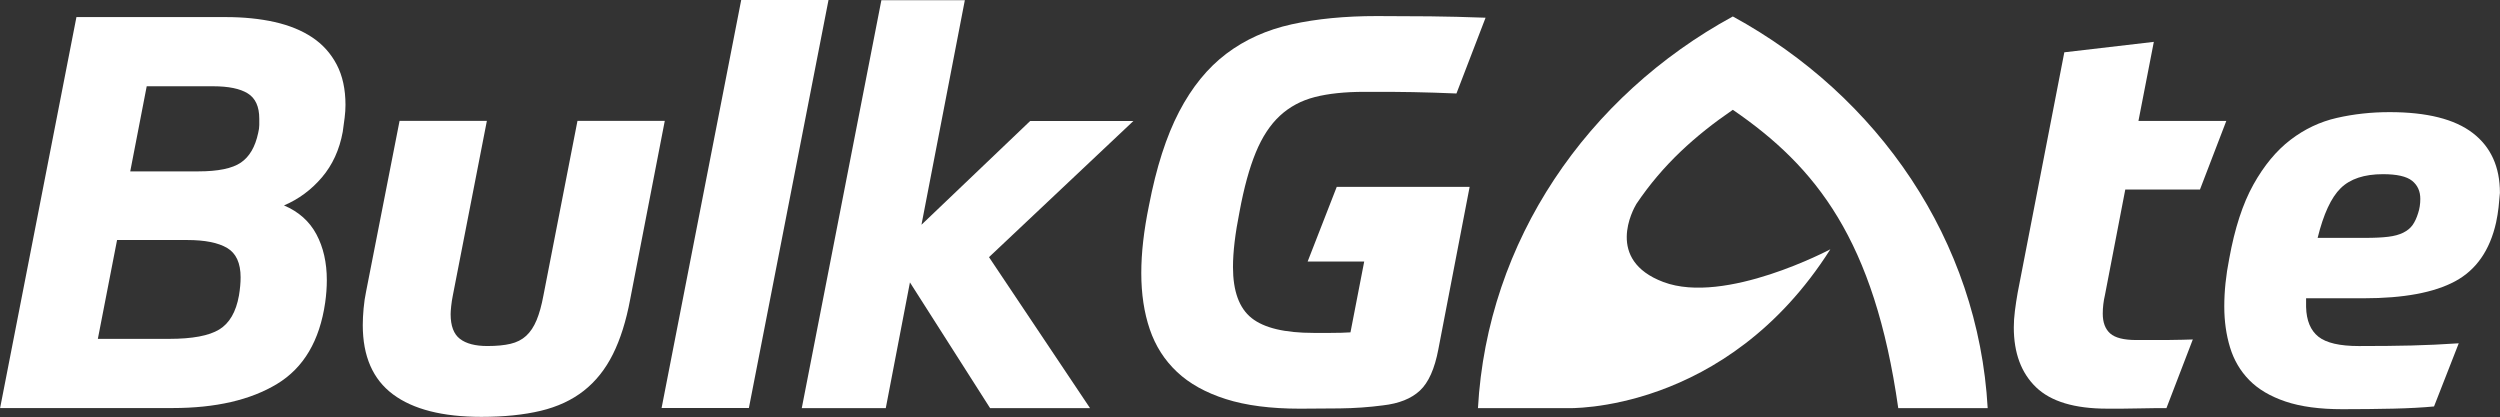 <?xml version="1.0" encoding="UTF-8" standalone="no"?>
<svg
   xmlns:dc="http://purl.org/dc/elements/1.1/"
   xmlns:cc="http://creativecommons.org/ns#"
   xmlns:rdf="http://www.w3.org/1999/02/22-rdf-syntax-ns#"
   xmlns:svg="http://www.w3.org/2000/svg"
   xmlns="http://www.w3.org/2000/svg"
   version="1.1"
   id="svg4058"
   viewBox="0 0 144.605 24.123"
   height="24.123"
   width="144.605">
  <rect x="0" y="0" width="144.605" height="24.123" fill="#333333" stroke="none"/>
  <defs
     id="defs4060" />
  <g
     transform="translate(-86.748,-15.265)"
     id="layer1">
    <g
       style="fill:#ffffff"
       id="g3390"
       transform="matrix(0.489,0,0,-0.489,95.234,20.255)">
      <path
         d="m 0,0 -1.948,-10.067 8.053,0 c 2.339,0 4.016,0.345 5.034,1.039 1.017,0.692 1.699,1.861 2.046,3.507 0.087,0.346 0.13,0.66 0.13,0.942 l 0,0.747 c 0,1.429 -0.455,2.424 -1.364,2.987 C 11.042,-0.282 9.678,0 7.859,0 L 0,0 Z m -3.507,-18.187 -2.273,-11.691 8.443,0 c 2.728,0 4.698,0.367 5.911,1.105 1.211,0.735 1.991,2.078 2.338,4.026 0.13,0.78 0.195,1.494 0.195,2.143 0,1.69 -0.531,2.847 -1.591,3.476 -1.062,0.627 -2.631,0.941 -4.709,0.941 l -8.314,0 z m -13.835,-19.875 9.029,46.246 17.666,0 c 2.121,0 4.048,-0.196 5.781,-0.585 1.731,-0.39 3.215,-0.996 4.449,-1.819 1.234,-0.823 2.197,-1.894 2.89,-3.215 0.692,-1.321 1.039,-2.913 1.039,-4.774 0,-0.477 -0.032,-0.974 -0.097,-1.493 -0.065,-0.521 -0.141,-1.083 -0.228,-1.69 -0.389,-2.122 -1.212,-3.919 -2.468,-5.39 -1.256,-1.473 -2.75,-2.577 -4.481,-3.313 1.731,-0.736 3.009,-1.873 3.832,-3.41 0.822,-1.537 1.234,-3.345 1.234,-5.423 0,-0.867 -0.065,-1.754 -0.195,-2.663 -0.649,-4.504 -2.544,-7.708 -5.683,-9.613 -3.14,-1.905 -7.264,-2.858 -12.373,-2.858 l -20.395,0 z"
         style="fill:#ffffff;fill-opacity:1;fill-rule:nonzero;stroke:none"
         id="path3392" />
    </g>
    <g
       style="fill:#ffffff"
       id="g3394"
       transform="matrix(0.489,0,0,-0.489,120.15,22.258)">
      <path
         d="M 0,0 10.327,0 6.235,-21.108 c -0.477,-2.556 -1.159,-4.72 -2.046,-6.496 -0.888,-1.776 -2.036,-3.214 -3.442,-4.319 -1.408,-1.104 -3.107,-1.894 -5.099,-2.371 -1.992,-0.476 -4.33,-0.714 -7.014,-0.714 -4.591,0 -8.076,0.888 -10.457,2.663 -2.382,1.775 -3.573,4.503 -3.573,8.184 0,0.605 0.033,1.266 0.098,1.98 0.065,0.715 0.162,1.375 0.292,1.982 L -21.044,0 l 10.327,0 -4.027,-20.654 c -0.087,-0.433 -0.152,-0.856 -0.195,-1.266 -0.043,-0.412 -0.064,-0.726 -0.064,-0.942 0,-1.386 0.367,-2.361 1.104,-2.923 0.735,-0.564 1.818,-0.844 3.247,-0.844 1.082,0 1.991,0.086 2.728,0.26 0.736,0.172 1.353,0.486 1.851,0.941 0.497,0.455 0.909,1.071 1.234,1.852 0.325,0.779 0.595,1.753 0.812,2.922 L 0,0 Z"
         style="fill:#ffffff;fill-opacity:1;fill-rule:nonzero;stroke:none"
         id="path3396" />
    </g>
    <g
       style="fill:#ffffff"
       id="g3398"
       transform="matrix(0.489,0,0,-0.489,129.621,15.265)">
      <path
         d="m 0,0 10.327,0 -9.418,-48.259 -10.327,0 L 0,0 Z"
         style="fill:#ffffff;fill-opacity:1;fill-rule:nonzero;stroke:none"
         id="path3400" />
    </g>
    <g
       style="fill:#ffffff"
       id="g3402"
       transform="matrix(0.489,0,0,-0.489,143.954,30.139)">
      <path
         d="m 0,0 11.951,-17.861 -11.821,0 -9.483,14.874 -2.858,-14.874 -9.937,0 9.418,48.258 9.872,0 -5.131,-26.565 12.86,12.275 12.211,0 L 0,0 Z"
         style="fill:#ffffff;fill-opacity:1;fill-rule:nonzero;stroke:none"
         id="path3404" />
    </g>
    <g
       style="fill:#ffffff"
       id="g3406"
       transform="matrix(0.489,0,0,-0.489,158.447,27.502)">
      <path
         d="m 0,0 c -0.52,-2.598 -0.779,-4.784 -0.779,-6.56 0,-2.857 0.734,-4.871 2.207,-6.04 1.472,-1.17 3.92,-1.754 7.34,-1.754 l 1.98,0 c 0.932,0 1.723,0.022 2.371,0.065 l 1.625,8.379 -6.691,0 3.443,8.833 15.719,0 -3.703,-19.225 c -0.434,-2.296 -1.159,-3.92 -2.176,-4.872 -1.018,-0.953 -2.479,-1.537 -4.385,-1.753 -1.644,-0.218 -3.344,-0.335 -5.098,-0.357 -1.753,-0.022 -3.324,-0.033 -4.708,-0.033 -3.465,0 -6.389,0.378 -8.77,1.136 -2.381,0.758 -4.309,1.829 -5.779,3.216 -1.473,1.385 -2.545,3.063 -3.216,5.033 -0.672,1.97 -1.006,4.19 -1.006,6.658 0,2.38 0.302,5.043 0.909,7.989 0.865,4.503 2.057,8.205 3.572,11.106 1.516,2.901 3.377,5.185 5.586,6.853 2.207,1.666 4.784,2.825 7.729,3.474 2.943,0.65 6.301,0.975 10.068,0.975 2.164,0 4.264,-0.012 6.299,-0.032 2.035,-0.023 4.223,-0.076 6.561,-0.163 l -3.444,-8.963 c -0.908,0.043 -1.785,0.075 -2.629,0.098 -0.845,0.021 -1.689,0.041 -2.533,0.064 -0.846,0.021 -1.732,0.033 -2.664,0.033 l -3.084,0 C 12.447,14.16 10.5,13.954 8.898,13.543 7.295,13.131 5.92,12.394 4.773,11.334 3.625,10.272 2.672,8.822 1.916,6.982 1.158,5.142 0.52,2.814 0,0"
         style="fill:#ffffff;fill-opacity:1;fill-rule:nonzero;stroke:none"
         id="path3408" />
    </g>
    <g
       style="fill:#ffffff"
       id="g3410"
       transform="matrix(0.489,0,0,-0.489,209.678,26.23)">
      <path
         d="m 0,0 -2.403,-12.471 c -0.173,-0.737 -0.26,-1.472 -0.26,-2.208 0,-1.04 0.293,-1.819 0.877,-2.339 0.585,-0.519 1.613,-0.779 3.085,-0.779 l 1.462,0 2.078,0 c 0.715,0 1.364,0.011 1.948,0.032 0.585,0.022 0.985,0.034 1.202,0.034 l -3.118,-8.12 -1.136,0 c -0.585,0 -1.234,-0.009 -1.949,-0.032 -0.714,-0.021 -1.439,-0.033 -2.176,-0.033 l -1.754,0 c -3.854,0 -6.657,0.845 -8.411,2.533 -1.753,1.69 -2.63,4.049 -2.63,7.08 0,0.606 0.042,1.255 0.13,1.949 0.086,0.692 0.195,1.407 0.325,2.143 l 5.521,28.448 10.587,1.235 -1.819,-9.354 10.392,0 L 8.834,0 0,0 Z"
         style="fill:#ffffff;fill-opacity:1;fill-rule:nonzero;stroke:none"
         id="path3412" />
    </g>
    <g
       style="fill:#ffffff"
       id="g3414"
       transform="matrix(0.489,0,0,-0.489,224.584,25.34)">
      <path
         d="M 0,0 C -2.209,0 -3.876,-0.552 -5.002,-1.656 -6.128,-2.761 -7.037,-4.72 -7.729,-7.534 l 5.65,0 c 1.082,0 1.981,0.043 2.695,0.13 0.715,0.086 1.31,0.249 1.786,0.487 0.477,0.237 0.845,0.541 1.105,0.909 0.26,0.367 0.475,0.833 0.649,1.397 0.173,0.519 0.26,1.082 0.26,1.688 0,0.909 -0.324,1.624 -0.974,2.144 C 2.792,-0.26 1.645,0 0,0 m -9.094,-14.679 0,-1.039 c 0.043,-1.602 0.531,-2.771 1.462,-3.508 0.931,-0.736 2.522,-1.103 4.774,-1.103 2.38,0 4.459,0.02 6.235,0.064 1.775,0.043 3.638,0.13 5.586,0.26 L 6.04,-27.474 c -1.343,-0.13 -2.955,-0.216 -4.839,-0.26 -1.884,-0.042 -3.887,-0.065 -6.008,-0.065 -2.685,0 -4.925,0.303 -6.722,0.909 -1.797,0.607 -3.227,1.45 -4.287,2.533 -1.062,1.083 -1.819,2.372 -2.273,3.865 -0.455,1.494 -0.682,3.106 -0.682,4.839 0,1.819 0.195,3.702 0.584,5.651 0.65,3.593 1.602,6.516 2.858,8.768 1.256,2.251 2.717,4.016 4.385,5.294 1.666,1.276 3.496,2.143 5.488,2.597 1.991,0.455 4.069,0.683 6.235,0.683 4.416,0 7.697,-0.823 9.84,-2.469 2.144,-1.645 3.215,-4.005 3.215,-7.079 C 13.79,-2.771 13.736,-3.345 13.672,-3.93 13.606,-4.514 13.51,-5.109 13.38,-5.716 12.643,-9.007 11.03,-11.323 8.541,-12.665 6.05,-14.008 2.445,-14.679 -2.273,-14.679 l -6.821,0 z"
         style="fill:#ffffff;fill-opacity:1;fill-rule:nonzero;stroke:none"
         id="path3416" />
    </g>
    <g
       style="fill:#ffffff"
       id="g3418"
       transform="matrix(0.489,0,0,-0.489,186.978,21.616)">
      <path
         d="m 0,0 c 9.856,-6.753 16.749,-15.412 19.568,-35.29 l 10.578,0 C 29.041,-15.471 17.204,1.659 0,11.041 -17.204,1.659 -29.043,-15.471 -30.148,-35.29 l 10.578,0 c 0,0 18.734,-0.707 31.109,18.793 0,0 -12.437,-6.625 -19.75,-3.875 -6.919,2.602 -3.576,8.599 -3.196,9.236 C -8.272,-6.472 -4.437,-3.041 0,0"
         style="fill:#ffffff;fill-opacity:1;fill-rule:nonzero;stroke:none"
         id="path3420" />
    </g>
  </g>
</svg>

